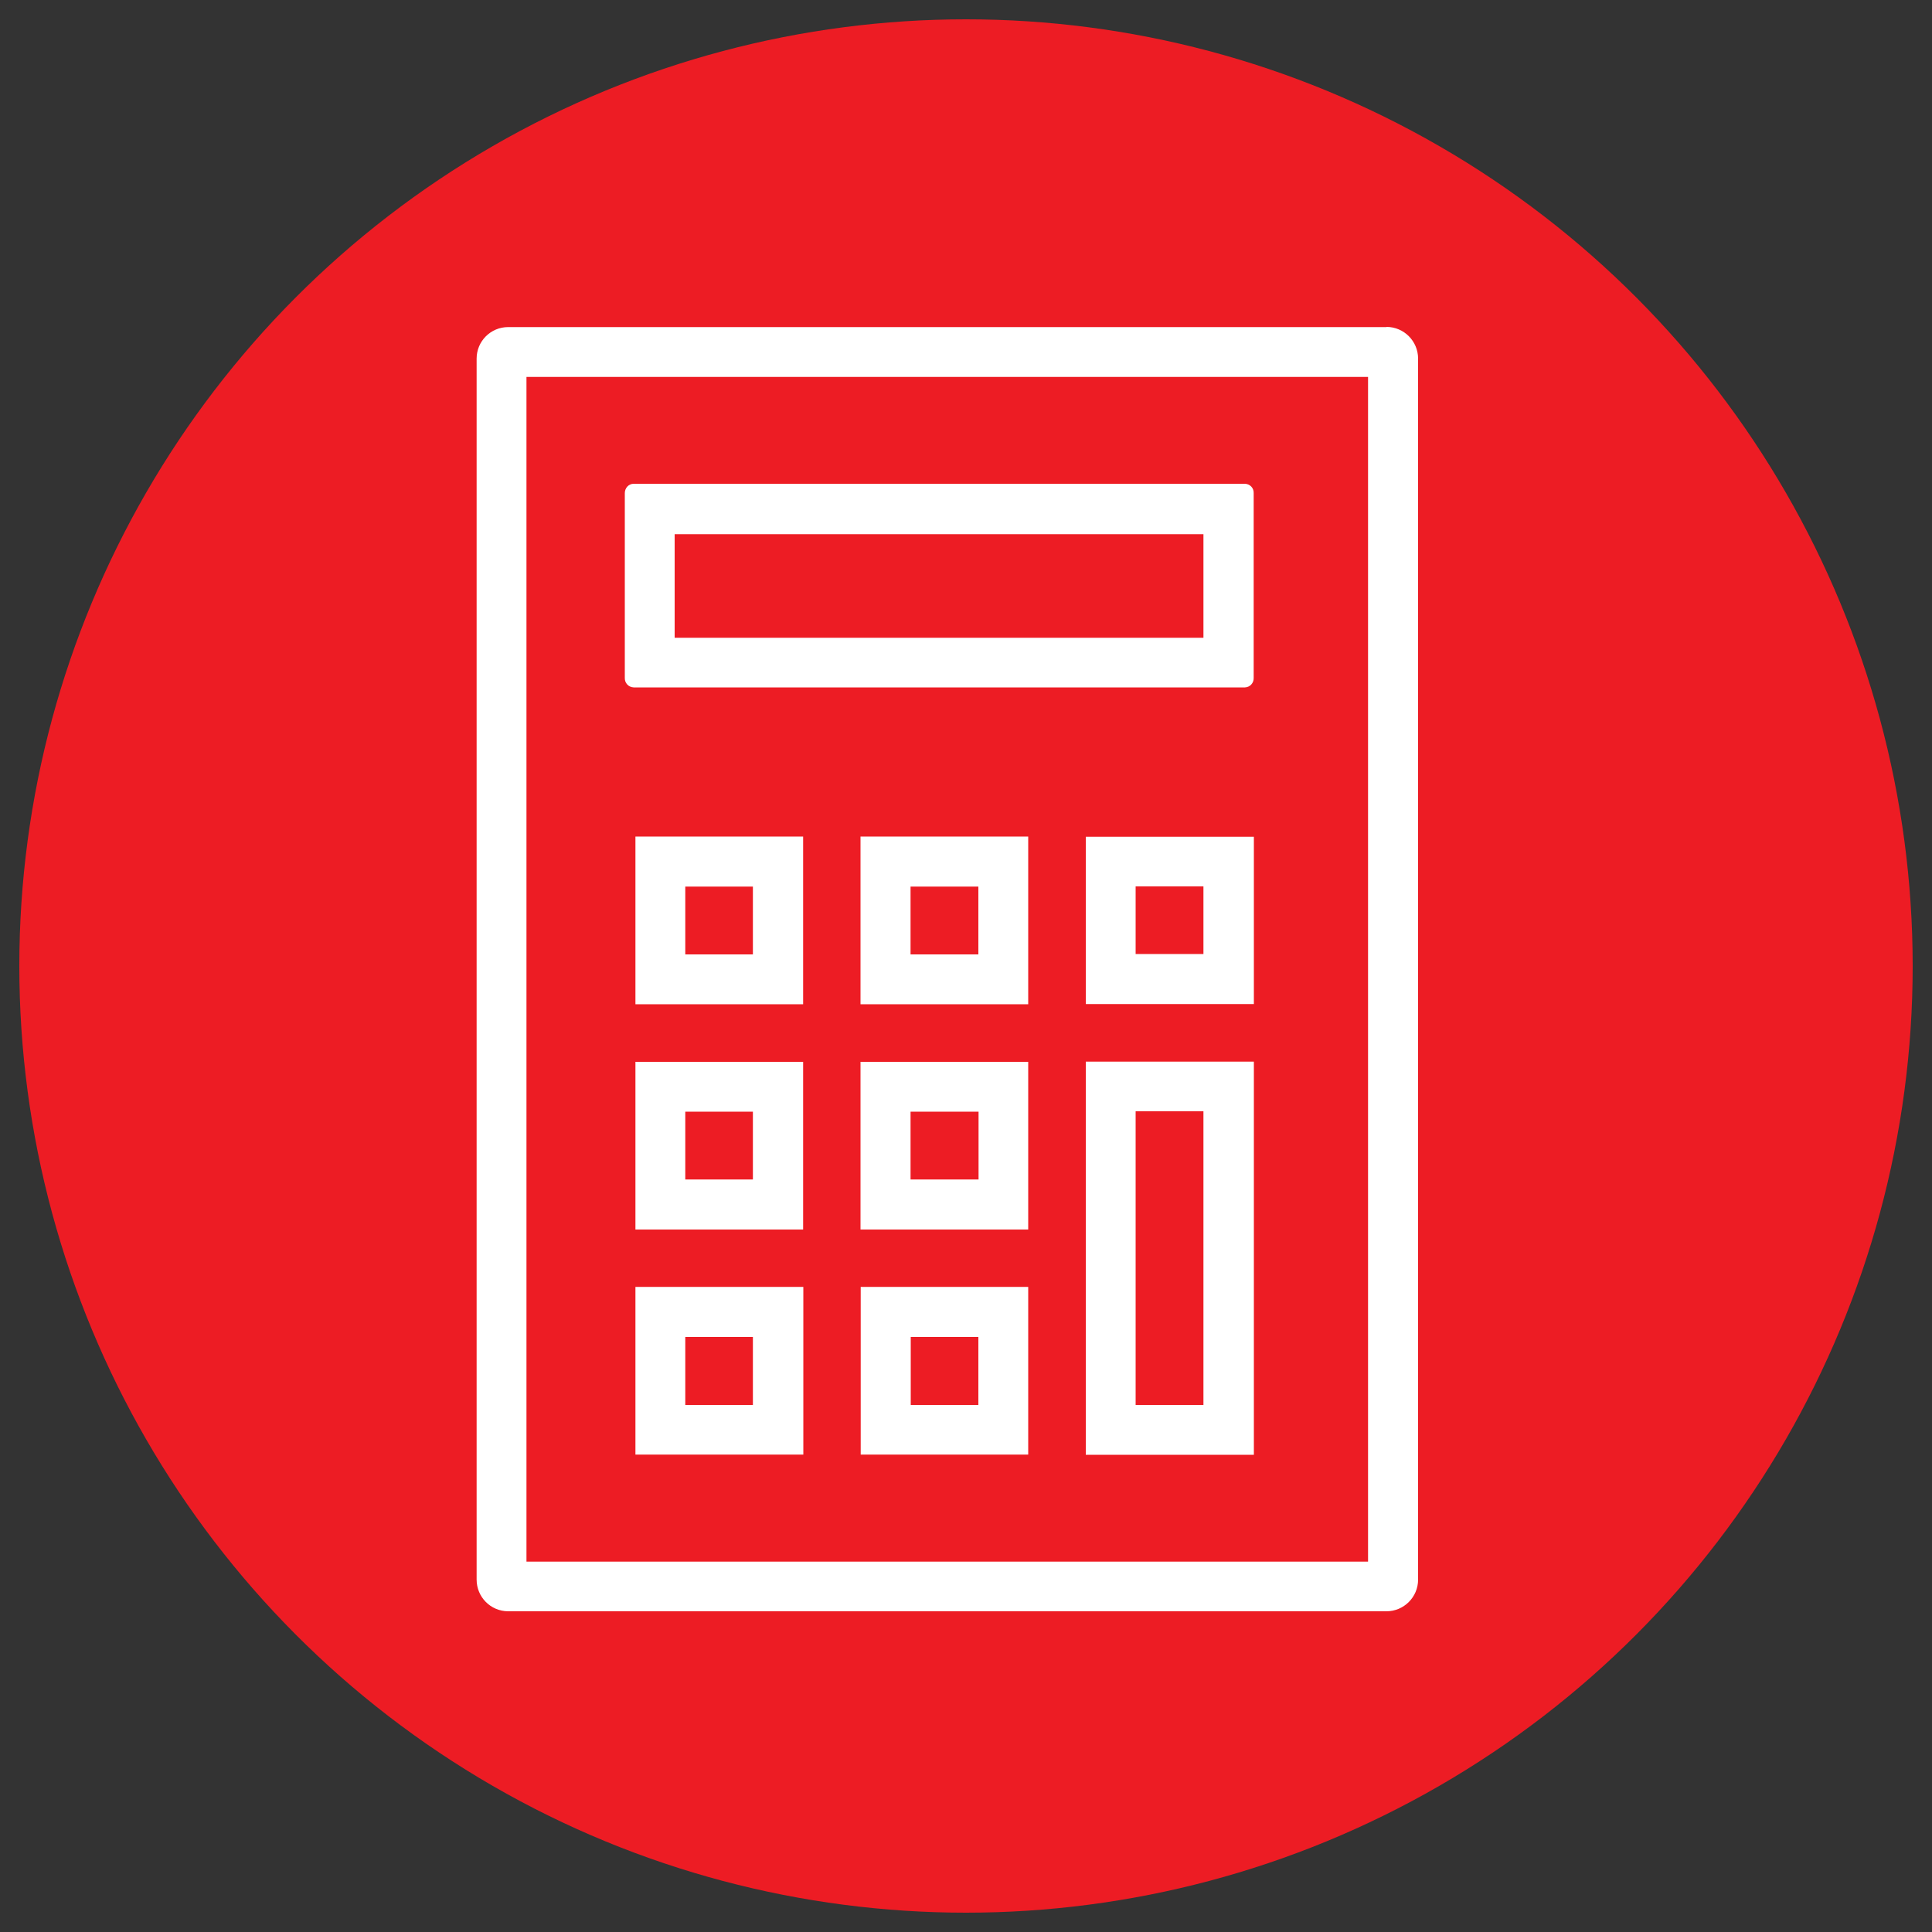 <?xml version="1.0" encoding="UTF-8"?>
<svg id="Layer_2" xmlns="http://www.w3.org/2000/svg" viewBox="0 0 100 100">
  <rect x="0" y="0" width="100" height="100" fill="#333333" stroke="none"/>
  <defs>
    <style>
      .cls-1 {
        fill: #ed1c24;
      }

      .cls-2 {
        fill: #fff;
      }
    </style>
  </defs>
  <circle class="cls-1" cx="50" cy="50" r="49"/>
  <g id="Layer_2-2" data-name="Layer_2">
    <g id="Layer_1-2">
      <path class="cls-2" d="M71.76,16.93H26.3c-.9,0-1.63.73-1.63,1.63,0,0,0,0,0,0v63.2c0,.9.72,1.63,1.62,1.64,0,0,0,0,0,0h45.47c.9,0,1.64-.73,1.64-1.64h0V18.56c0-.9-.73-1.64-1.64-1.64h0ZM70.82,80.83H27.25V19.51h43.56v61.32Z"/>
      <path class="cls-2" d="M32.8,35.58h31.64c.26-.01.46-.23.45-.49v-9.57c.01-.26-.19-.47-.45-.48,0,0,0,0,0,0h-31.64c-.26,0-.46.22-.46.48v9.57c-.01.26.19.48.46.49h0ZM34.92,27.65h27.37v5.36h-27.37v-5.36Z"/>
      <path class="cls-2" d="M56.2,51.97h8.7v-8.66h-8.7v8.66ZM58.78,45.88h3.51v3.5h-3.51v-3.5Z"/>
      <path class="cls-2" d="M32.89,63.64h8.68v-8.68h-8.68v8.68ZM35.47,57.54h3.5v3.51h-3.5v-3.51Z"/>
      <path class="cls-2" d="M44.54,43.3v8.68h8.68v-8.68h-8.68ZM50.64,49.4h-3.51v-3.51h3.51v3.51Z"/>
      <path class="cls-2" d="M44.54,63.64h8.68v-8.68h-8.68v8.68ZM47.13,57.54h3.52v3.51h-3.52v-3.51Z"/>
      <path class="cls-2" d="M41.57,43.3h-8.68v8.68h8.68v-8.68ZM38.97,49.4h-3.5v-3.51h3.5v3.51Z"/>
      <path class="cls-2" d="M32.89,75.29h8.69v-8.68h-8.69v8.68ZM35.47,69.2h3.5v3.52h-3.5v-3.52Z"/>
      <path class="cls-2" d="M44.55,75.29h8.67v-8.68h-8.67v8.68ZM47.14,69.2h3.5v3.52h-3.5v-3.52Z"/>
      <path class="cls-2" d="M60.07,54.95h-3.87v20.35h8.7v-20.35h-4.83ZM62.3,72.72h-3.52v-15.2h3.51v15.2Z"/>
    </g>
  </g>
</svg>